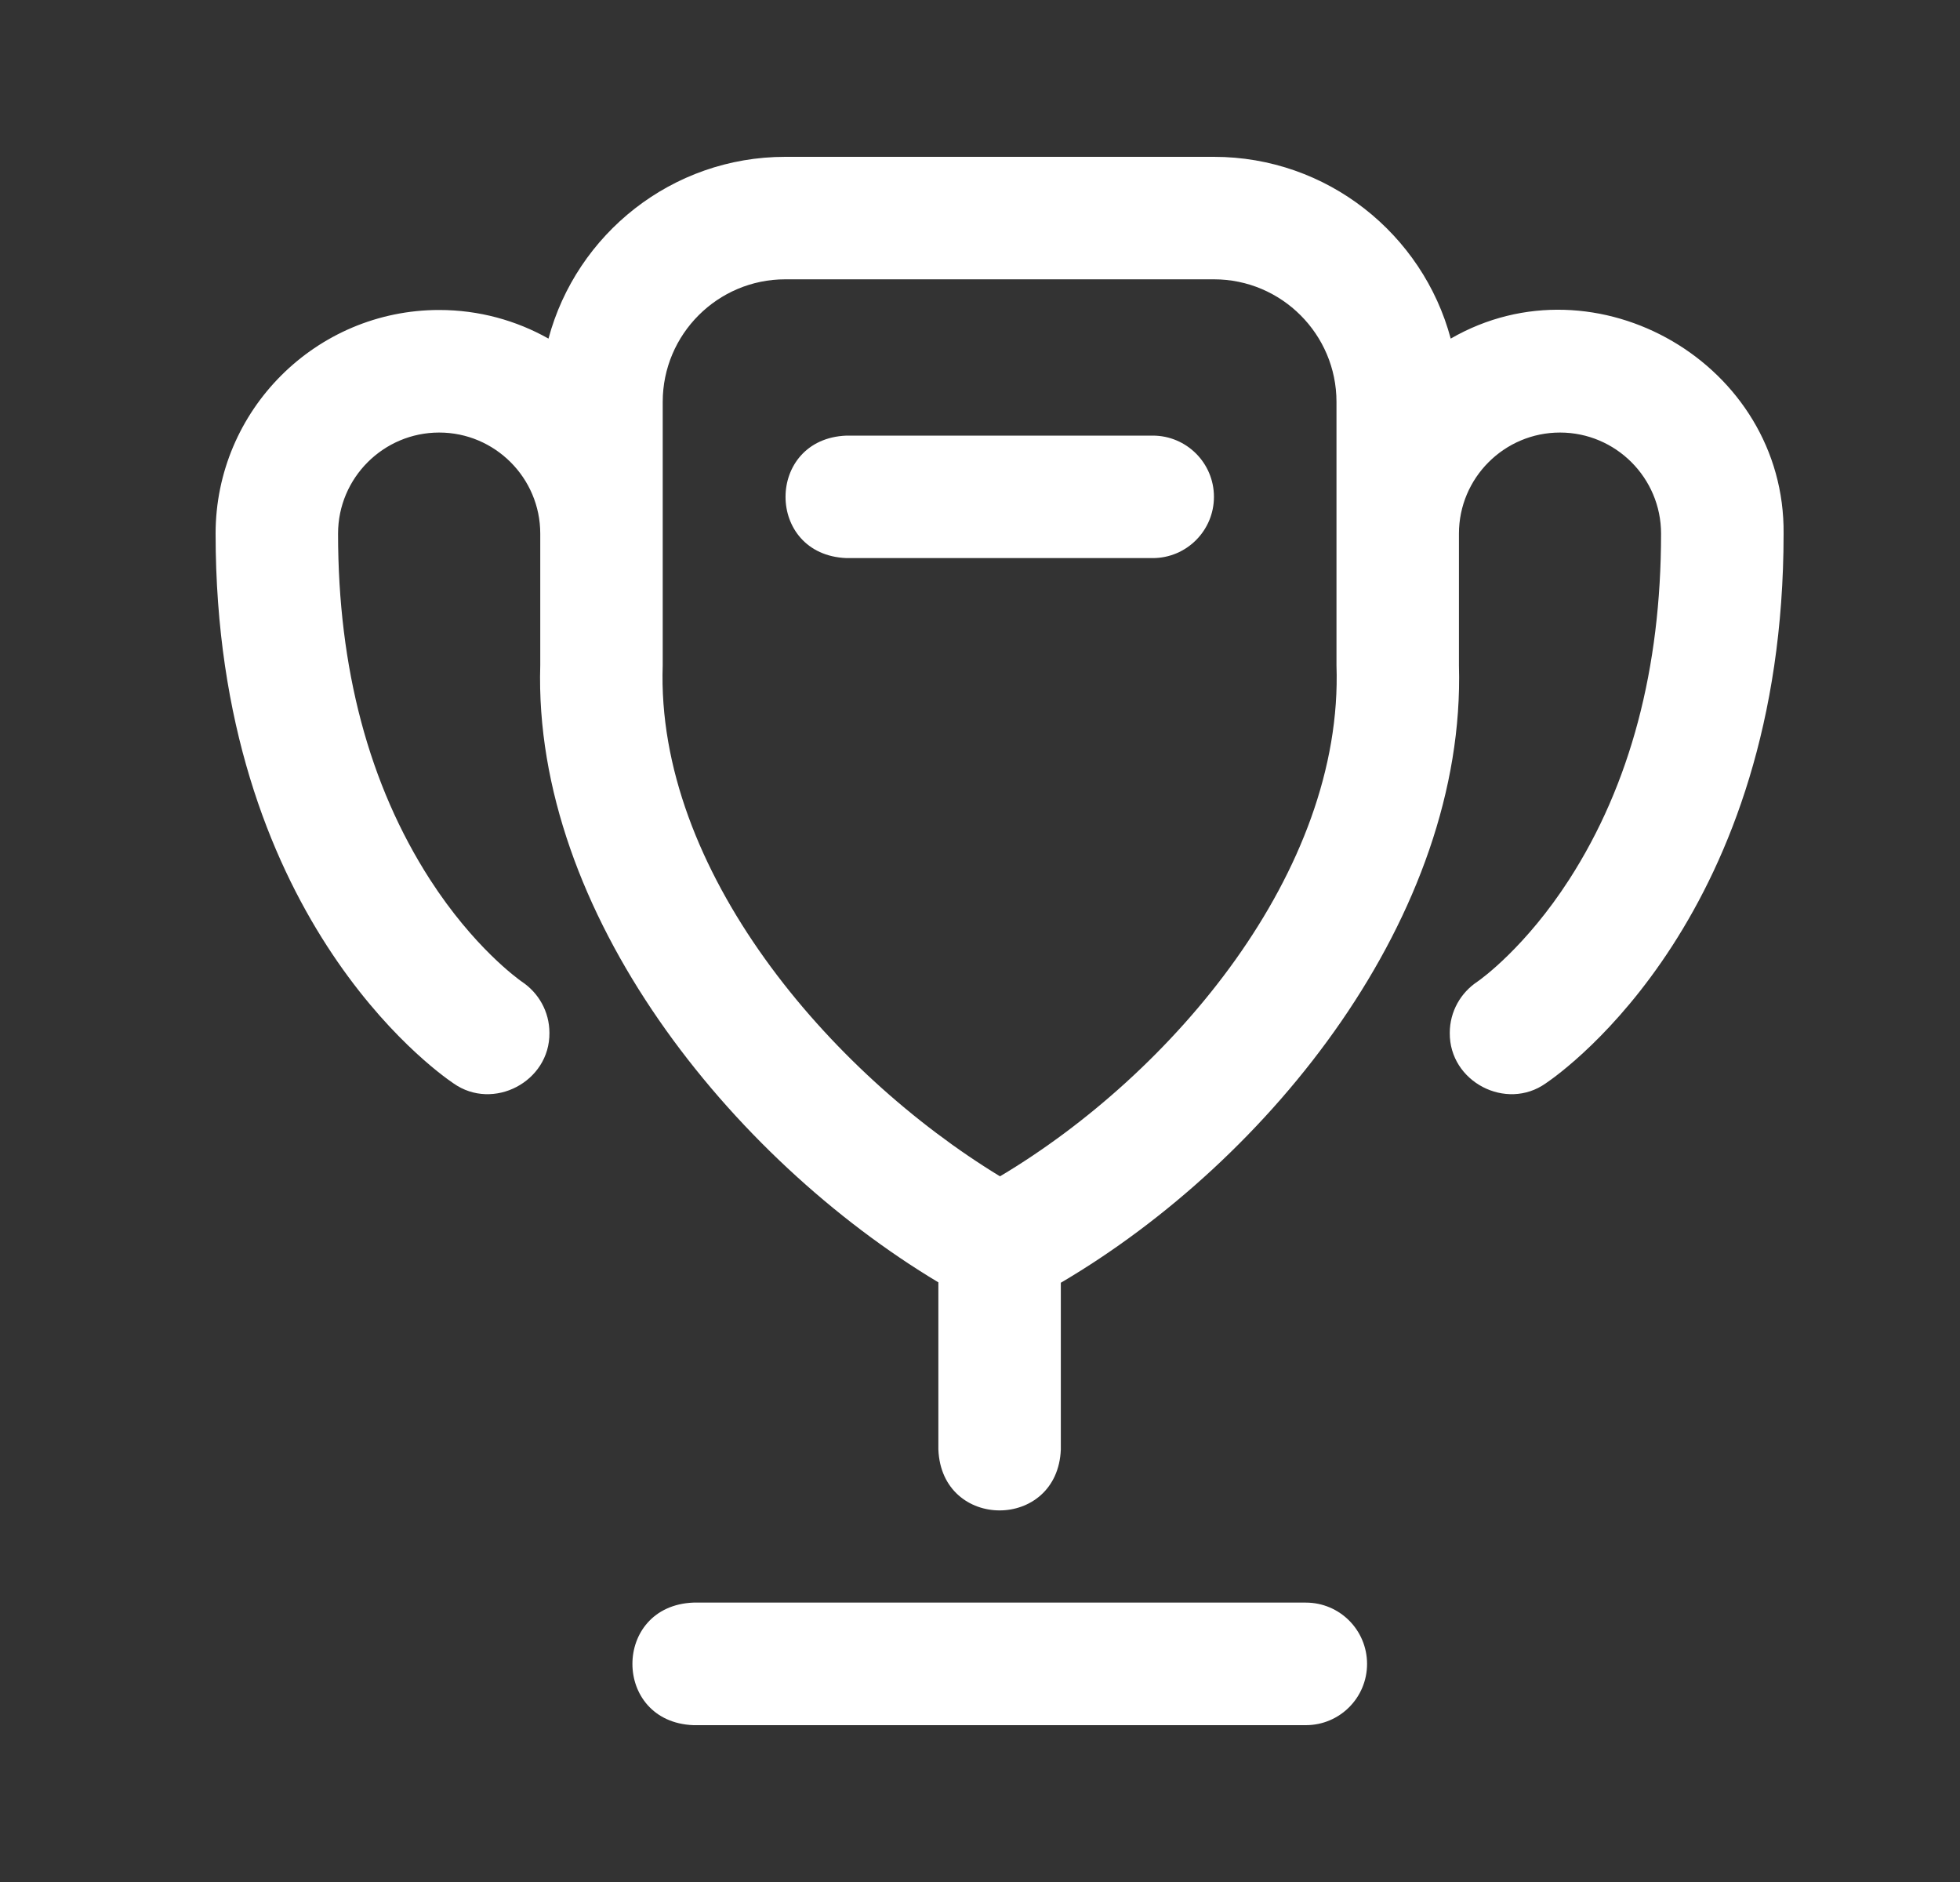<svg width="25" height="24" viewBox="0 0 25 24" fill="none" xmlns="http://www.w3.org/2000/svg">
    <rect x="0" y="0" width="25" height="24" fill="#333333" stroke="none"/>
    <path d="M22.75 6.805C22.771 4.648 20.361 3.246 18.504 4.318C18.147 2.985 16.928 2 15.484 2H10.016C8.571 2 7.353 2.985 6.996 4.318C6.584 4.086 6.108 3.953 5.602 3.953C4.029 3.953 2.75 5.232 2.75 6.805C2.75 11.652 5.527 13.642 5.785 13.816C6.29 14.172 7.014 13.795 7.008 13.172C7.008 12.898 6.867 12.658 6.655 12.518C6.604 12.482 6.039 12.076 5.484 11.215C4.707 10.008 4.312 8.525 4.312 6.805C4.312 6.094 4.891 5.516 5.602 5.516C6.312 5.516 6.891 6.094 6.891 6.805V8.484C6.797 11.635 9.324 14.768 11.969 16.353V18.484C12.01 19.521 13.49 19.52 13.531 18.484V16.358C16.209 14.784 18.699 11.67 18.609 8.484V6.805C18.609 6.094 19.188 5.516 19.898 5.516C20.609 5.516 21.187 6.094 21.187 6.805C21.187 8.525 20.793 10.008 20.016 11.215C19.461 12.076 18.896 12.483 18.845 12.518C18.633 12.658 18.492 12.898 18.492 13.172C18.486 13.795 19.21 14.172 19.715 13.816C19.973 13.642 22.75 11.652 22.75 6.805ZM17.047 8.484C17.138 11.116 14.949 13.695 12.755 15.001C10.578 13.676 8.363 11.09 8.453 8.484V5.125C8.453 4.263 9.154 3.562 10.016 3.562H15.484C16.346 3.562 17.047 4.263 17.047 5.125V8.484ZM17.437 21.219C17.437 21.65 17.088 22 16.656 22H8.844C7.807 21.959 7.808 20.478 8.844 20.437H16.656C17.088 20.437 17.437 20.787 17.437 21.219ZM15.484 6.336C15.484 6.767 15.134 7.117 14.703 7.117H10.797C9.76 7.076 9.761 5.596 10.797 5.555H14.703C15.134 5.555 15.484 5.904 15.484 6.336Z" fill="#FFFFFF"/>
</svg>
